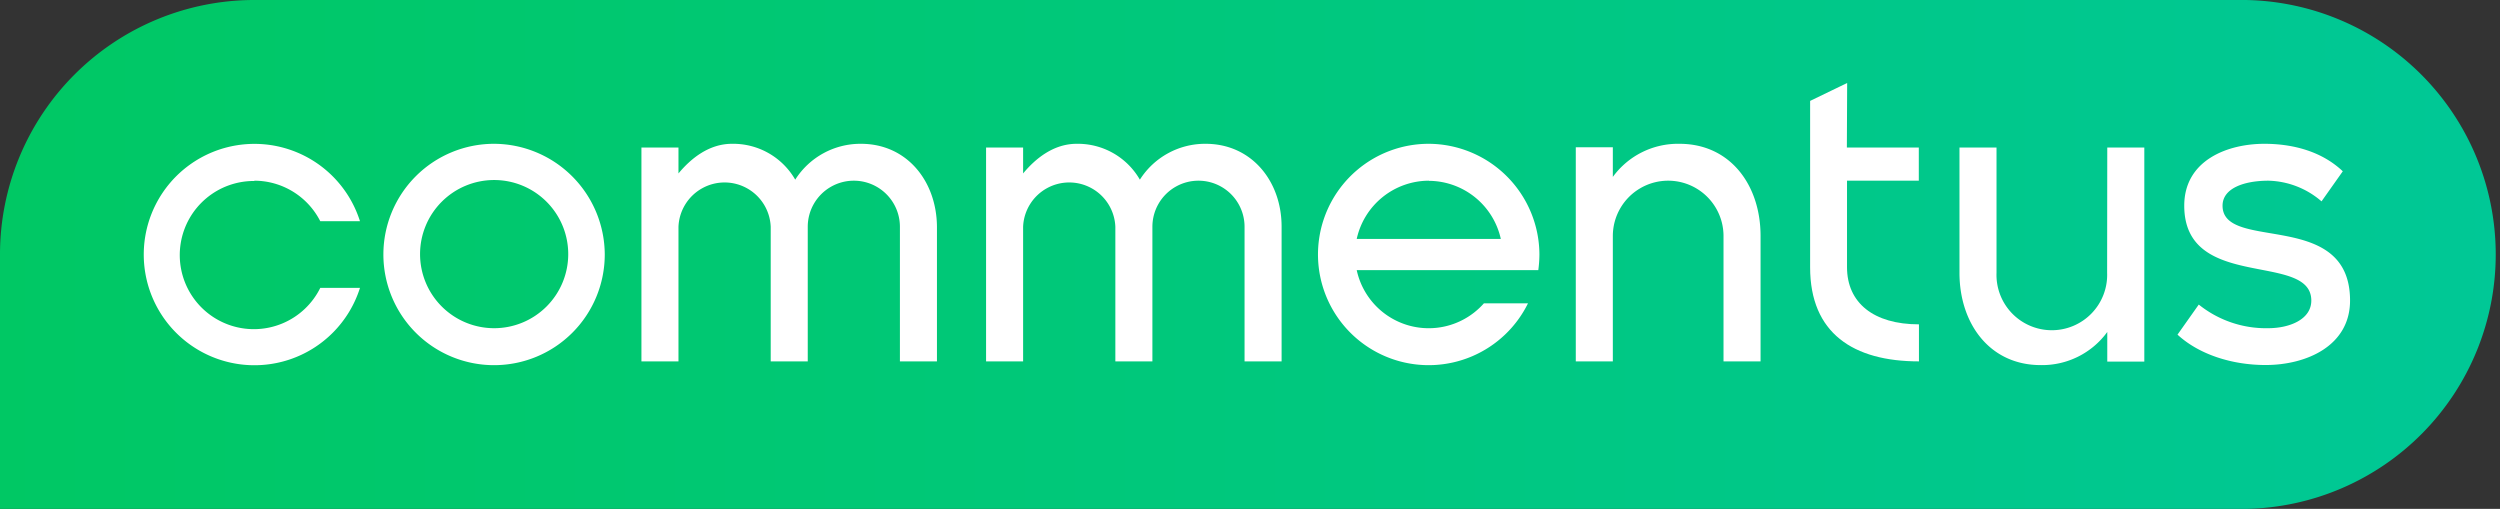 <svg xmlns="http://www.w3.org/2000/svg" xmlns:xlink="http://www.w3.org/1999/xlink" viewBox="0 0 337.45 68.69"><rect x="0" y="0" width="337.45" height="68.69" fill="#333333" stroke="none"/><defs><style>.cls-1{fill:url(#Безымянный_градиент_251);}.cls-2{fill:#fff;}</style><linearGradient id="Безымянный_градиент_251" y1="34.34" x2="337.45" y2="34.34" gradientUnits="userSpaceOnUse"><stop offset="0" stop-color="#00c864"/><stop offset="1" stop-color="#00c896"/></linearGradient></defs><title>Ресурс 1</title><g id="Слой_2" data-name="Слой 2"><g id="Layer_1" data-name="Layer 1"><path class="cls-1" d="M303.11,0H34.34A34.35,34.35,0,0,0,0,34.34V68.69H303.11a34.35,34.35,0,0,0,0-68.69Z"/><path class="cls-2" d="M66.7,19.41A14.94,14.94,0,1,0,81.63,34.34,15,15,0,0,0,66.7,19.41Zm0,24.89a10,10,0,1,1,10-10A10,10,0,0,1,66.7,44.3Z"/><path class="cls-2" d="M300,27.76c0-2.36,2.93-3.37,6.2-3.37a11.35,11.35,0,0,1,7.16,2.79l2.87-4.06c-2.65-2.51-6.32-3.67-10.4-3.71-5.16-.05-11,2.23-11,8.35,0,11.64,17.15,6.17,17.15,12.81,0,2.58-3,3.73-5.8,3.73a14.49,14.49,0,0,1-9.39-3.19l-2.87,4.06c2.87,2.65,7.3,4.1,11.89,4.1,5.52,0,11.4-2.59,11.4-8.7C317.21,28.12,300,34.08,300,27.76Z"/><path class="cls-2" d="M116.22,19.41a10.43,10.43,0,0,0-8.88,4.84,9.66,9.66,0,0,0-8.54-4.84c-3.12,0-5.56,2-7.22,4V19.91h-5V48.78h5V30.61a6.23,6.23,0,0,1,12.45,0V48.78h5V30.61a6.22,6.22,0,0,1,12.44,0V48.78h5V30.61C126.43,24.44,122.4,19.41,116.22,19.41Z"/><path class="cls-2" d="M226.7,19.41a10.87,10.87,0,0,0-9,4.47v-4h-5V48.78h5V31.86a7.47,7.47,0,1,1,14.94,0V48.78h5V31.86C237.65,25,233.56,19.41,226.7,19.41Z"/><path class="cls-2" d="M192.86,19.41a14.94,14.94,0,1,0,13.39,21.53H200.3a9.94,9.94,0,0,1-17.17-4.48h24.51a16.4,16.4,0,0,0,.15-2.12A15,15,0,0,0,192.86,19.41Zm0,5a10,10,0,0,1,9.72,7.84H183.13A10,10,0,0,1,192.86,24.39Z"/><path class="cls-2" d="M249.33,11.2l-5,2.42V36.09c0,8.87,5.81,12.69,14.69,12.69v-5c-6.13,0-9.71-2.91-9.71-7.71V24.39H259V19.91h-9.71Z"/><path class="cls-2" d="M162.74,19.41a10.43,10.43,0,0,0-8.88,4.84,9.66,9.66,0,0,0-8.54-4.84c-3.12,0-5.56,2-7.22,4V19.91h-5V48.78h5V30.61a6.23,6.23,0,0,1,12.45,0V48.78h5V30.61a6.22,6.22,0,0,1,12.44,0V48.78h5V30.61C173,24.44,168.92,19.41,162.74,19.41Z"/><path class="cls-2" d="M34.34,24.39a10,10,0,0,1,8.89,5.47h5.36a14.94,14.94,0,1,0,0,9H43.23a10,10,0,1,1-8.89-14.43Z"/><path class="cls-2" d="M284.42,36.83a7.47,7.47,0,1,1-14.93,0V19.91h-5V36.83c0,6.86,4.09,12.45,10.95,12.45a10.87,10.87,0,0,0,9-4.47v4h5V19.91h-5Z"/></g></g></svg>